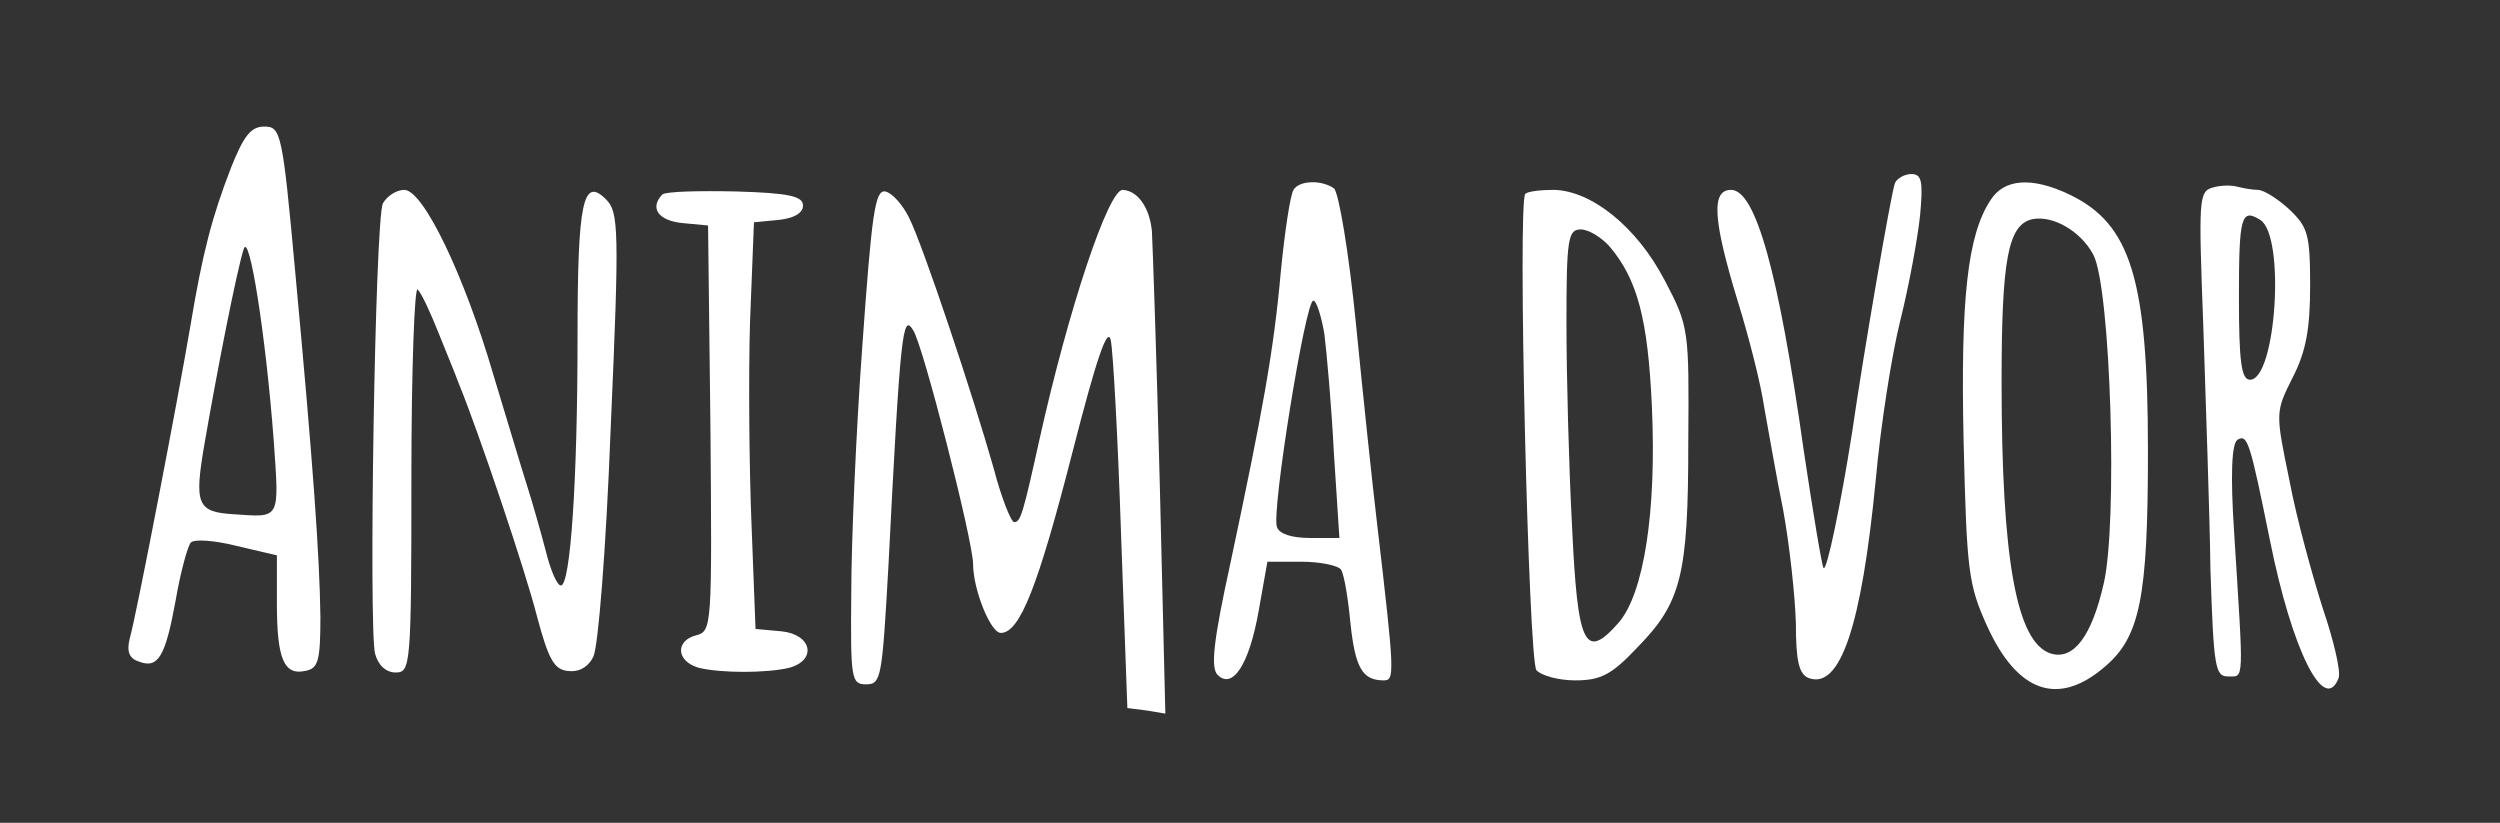 <?xml version="1.0" standalone="no"?>
<!DOCTYPE svg PUBLIC "-//W3C//DTD SVG 20010904//EN"
 "http://www.w3.org/TR/2001/REC-SVG-20010904/DTD/svg10.dtd">
<svg version="1.0" xmlns="http://www.w3.org/2000/svg"
 width="316pt" height="104pt" viewBox="0 0 316 104"
 preserveAspectRatio="xMidYMid meet">

<rect x="0" y="0" width="316" height="104" fill="#333333" stroke="none"/>

<g transform="translate(0,104) scale(0.1,-0.1)"
fill="#FFFFFF" stroke="none">
<path d="M292 828 c-24 -62 -36 -108 -51 -198 -15 -89 -69 -370 -77 -397 -4
-16 -1 -25 11 -29 25 -10 34 6 47 77 6 35 15 68 19 73 4 5 30 3 58 -4 l51 -12
0 -61 c0 -70 9 -91 36 -85 16 3 19 12 19 68 -1 77 -9 191 -32 438 -16 175 -18
182 -39 182 -17 0 -26 -12 -42 -52z m54 -345 c7 -101 9 -97 -51 -93 -46 3 -50
12 -36 92 15 87 40 215 49 243 7 24 28 -109 38 -242z"/>
<path d="M2395 808 c-5 -15 -39 -211 -54 -315 -14 -89 -32 -176 -36 -171 -2 2
-13 68 -25 148 -32 227 -61 330 -92 330 -25 0 -23 -37 8 -139 15 -48 30 -108
34 -136 5 -27 15 -86 24 -130 8 -44 15 -108 16 -143 0 -48 4 -64 16 -69 40
-15 67 65 85 251 6 67 20 157 31 201 11 44 22 104 25 133 4 43 2 52 -11 52 -9
0 -19 -6 -21 -12z"/>
<path d="M1635 800 c-4 -6 -11 -52 -16 -103 -9 -101 -23 -177 -64 -370 -21
-96 -25 -131 -16 -140 19 -19 40 13 52 81 l11 62 43 0 c24 0 47 -5 50 -10 4
-6 9 -36 12 -68 6 -56 15 -72 42 -72 14 0 14 7 -8 195 -6 50 -18 164 -27 255
-9 91 -22 168 -28 172 -16 11 -44 10 -51 -2z m39 -182 c3 -24 9 -91 12 -150
l7 -108 -37 0 c-23 0 -39 5 -42 14 -7 19 36 286 46 286 4 0 10 -19 14 -42z"/>
<path d="M2516 787 c-29 -44 -38 -124 -34 -305 4 -165 6 -181 30 -234 38 -83
89 -101 147 -52 46 38 56 87 56 274 0 218 -22 287 -99 324 -48 23 -83 20 -100
-7z m130 -69 c22 -42 31 -341 13 -416 -15 -66 -38 -97 -67 -88 -43 14 -62 118
-62 343 0 155 8 199 39 206 26 5 61 -15 77 -45z"/>
<path d="M2797 803 c-18 -5 -18 -15 -12 -176 3 -95 8 -233 9 -307 4 -123 6
-135 22 -135 21 0 20 -11 8 181 -5 75 -3 113 4 118 13 8 16 -3 41 -126 28
-140 69 -222 87 -175 3 8 -6 47 -20 88 -13 41 -33 113 -42 161 -18 87 -18 87
4 131 17 33 22 62 22 116 0 65 -3 74 -26 96 -15 14 -33 25 -40 25 -7 0 -18 2
-26 4 -7 2 -21 2 -31 -1z m60 -41 c32 -20 20 -202 -13 -202 -11 0 -14 23 -14
105 0 102 3 112 27 97z"/>
<path d="M484 783 c-10 -21 -18 -534 -10 -569 4 -15 14 -24 26 -24 19 0 20 7
20 247 0 136 4 243 8 237 5 -5 16 -29 26 -54 10 -25 22 -54 26 -65 25 -61 85
-239 99 -295 14 -52 21 -66 38 -68 14 -2 26 4 33 18 6 12 16 133 22 291 11
250 10 271 -6 287 -29 29 -36 -2 -36 -174 0 -182 -9 -314 -21 -314 -5 0 -13
19 -19 43 -6 23 -17 62 -25 87 -8 25 -26 86 -41 135 -37 127 -89 235 -113 235
-10 0 -22 -8 -27 -17z"/>
<path d="M837 794 c-16 -17 -5 -33 26 -36 l32 -3 3 -256 c2 -250 2 -257 -18
-262 -27 -7 -25 -33 3 -41 28 -7 86 -7 115 0 35 10 28 42 -10 46 l-33 3 -5
130 c-3 72 -4 187 -2 257 l5 127 31 3 c20 2 31 9 31 18 0 12 -17 16 -85 18
-47 1 -89 0 -93 -4z"/>
<path d="M1090 603 c-8 -109 -14 -250 -14 -313 -1 -109 0 -115 19 -115 19 0
20 9 28 150 15 296 18 319 31 298 12 -16 76 -267 76 -296 0 -32 22 -87 35 -87
24 0 47 58 91 230 30 117 44 158 48 140 3 -14 9 -124 13 -245 l8 -220 24 -3
24 -4 -7 289 c-4 158 -9 303 -10 321 -3 30 -18 51 -37 52 -18 0 -68 -149 -105
-315 -21 -95 -24 -105 -32 -105 -4 0 -16 30 -26 68 -26 92 -89 281 -107 317
-8 16 -21 31 -30 33 -13 2 -17 -27 -29 -195z"/>
<path d="M1928 795 c-10 -10 4 -589 14 -602 6 -7 28 -13 49 -13 32 0 46 7 78
41 56 57 65 91 65 260 1 143 1 146 -30 205 -35 67 -92 113 -140 114 -17 0 -33
-2 -36 -5z m106 -66 c36 -42 49 -93 54 -203 6 -132 -10 -236 -42 -273 -43 -49
-52 -29 -59 123 -4 75 -7 190 -7 256 0 106 2 118 18 118 10 0 26 -10 36 -21z"/>
</g>
</svg>
